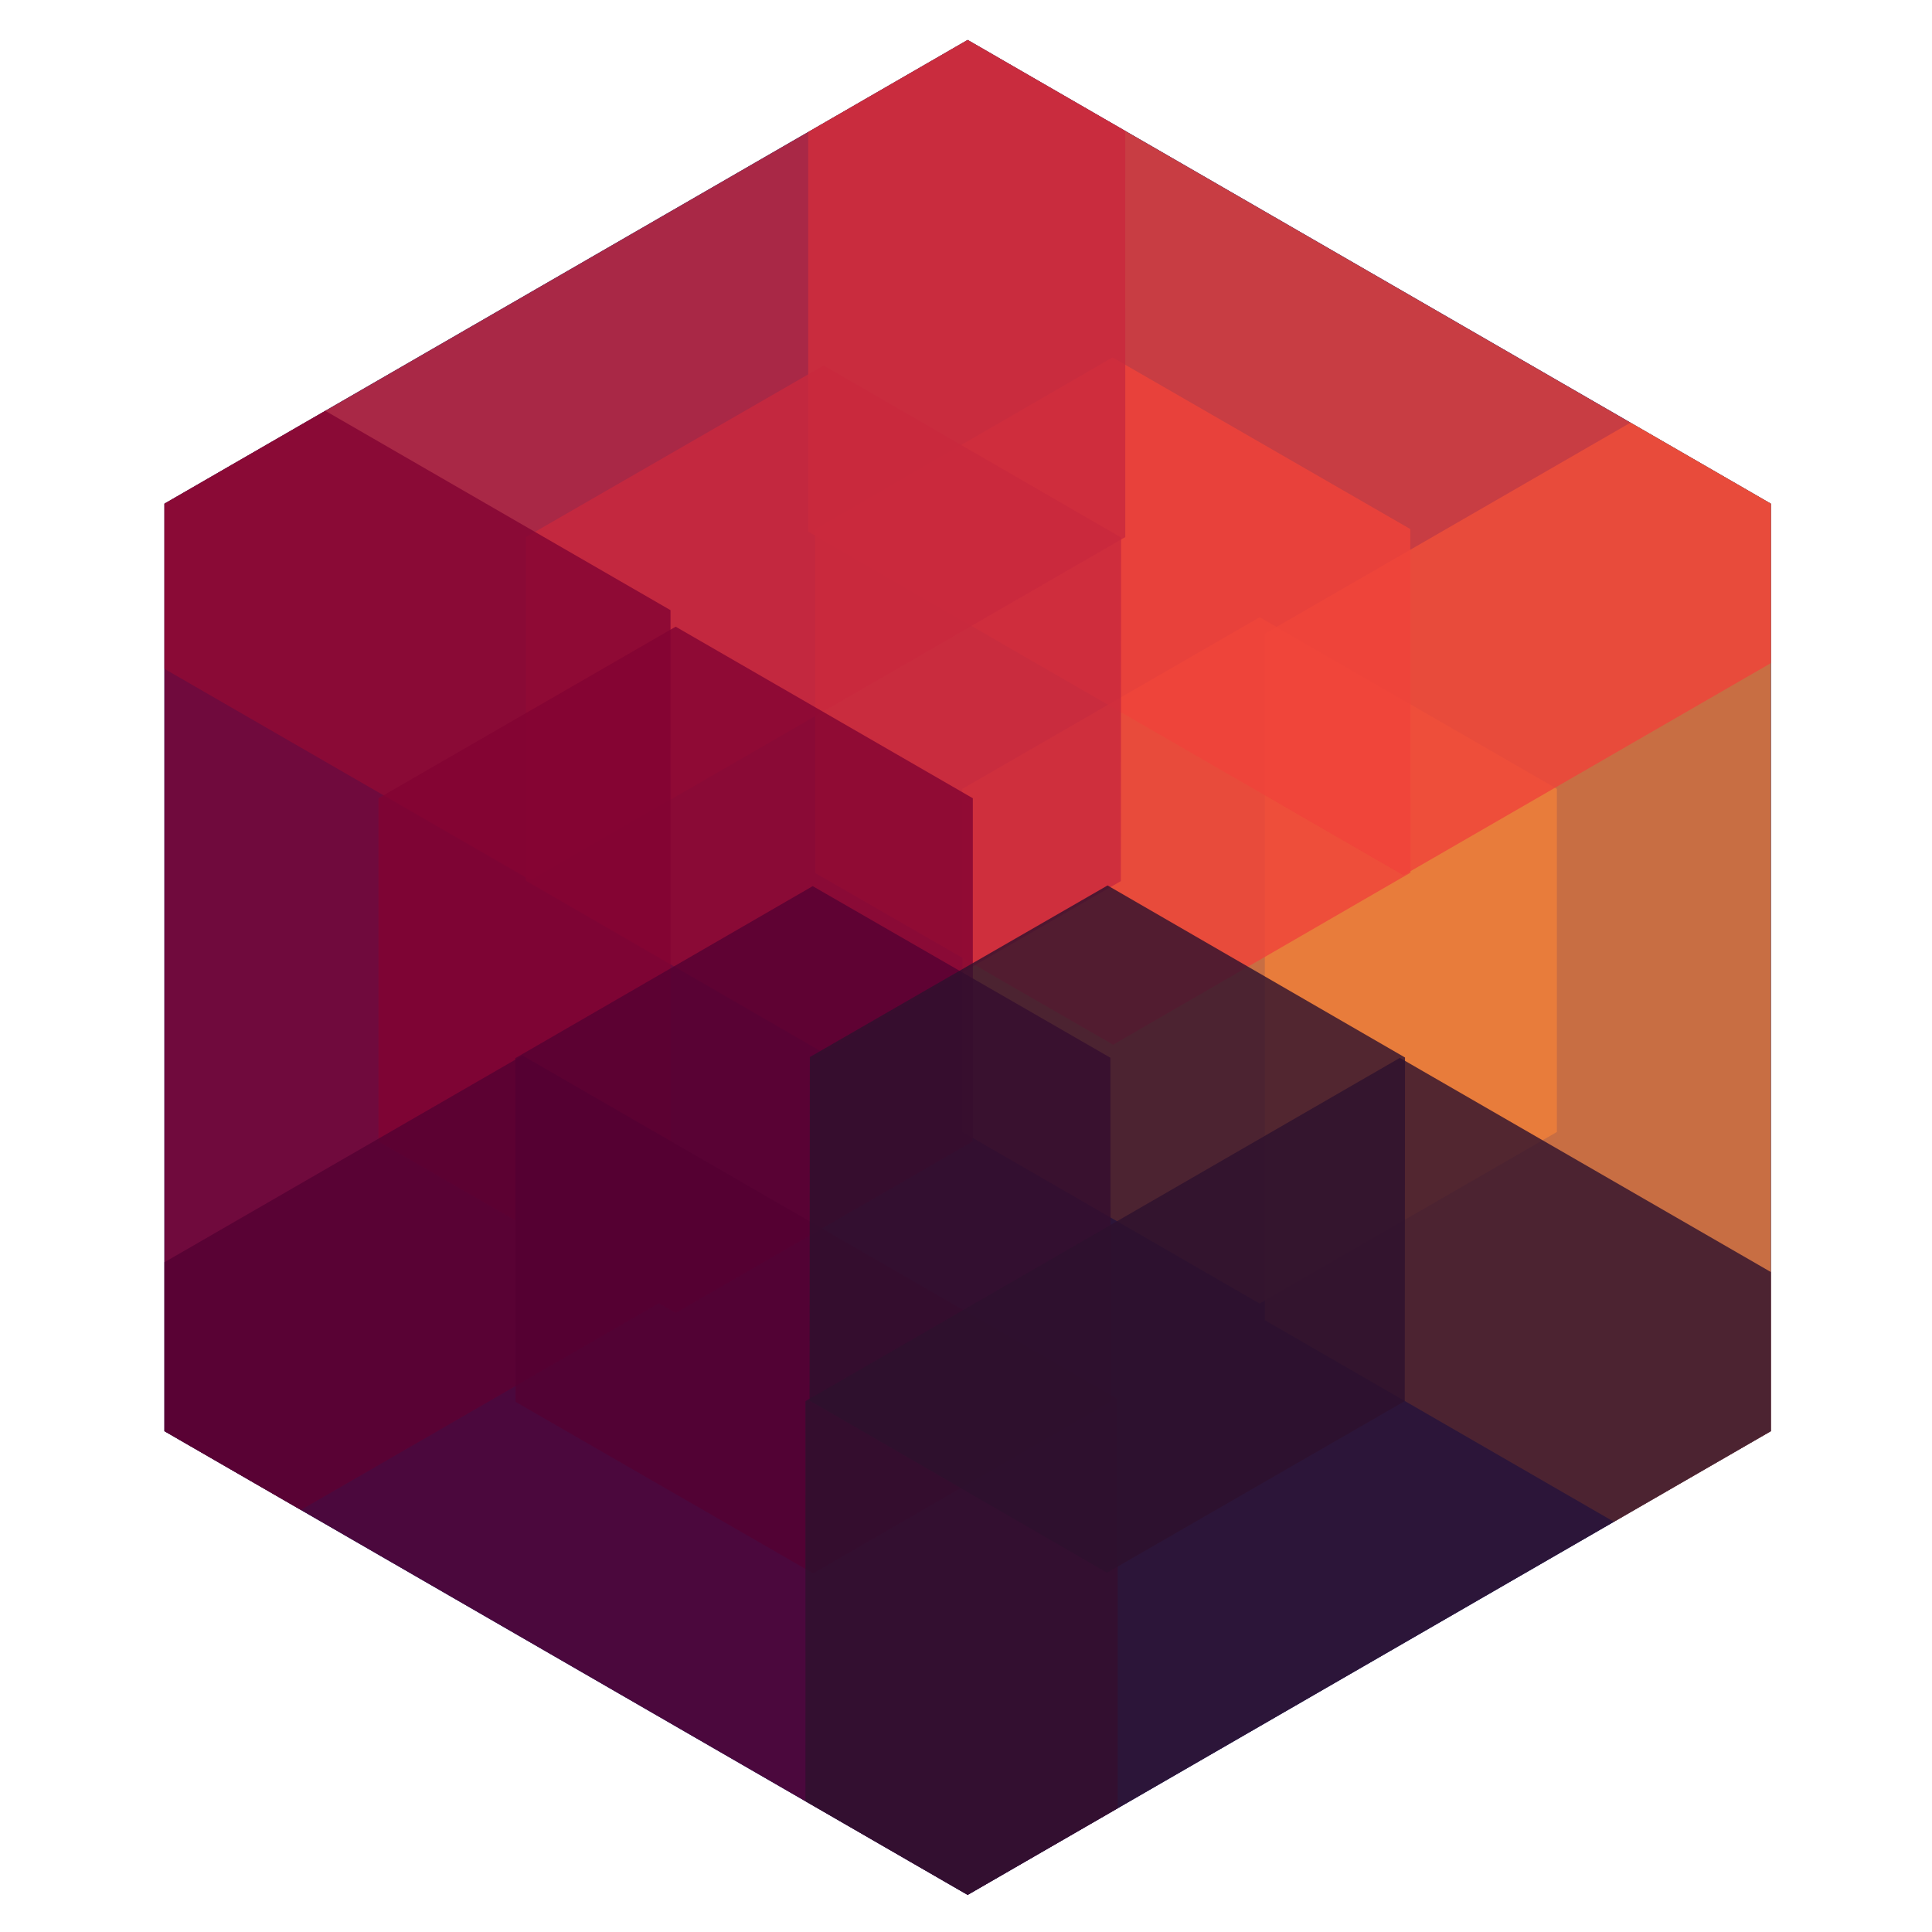 <?xml version="1.0" encoding="UTF-8" standalone="no"?>
<!DOCTYPE svg PUBLIC "-//W3C//DTD SVG 1.1//EN" "http://www.w3.org/Graphics/SVG/1.1/DTD/svg11.dtd">
<svg width="100%" height="100%" viewBox="0 0 150 150" version="1.1" xmlns="http://www.w3.org/2000/svg" xmlns:xlink="http://www.w3.org/1999/xlink" xml:space="preserve" xmlns:serif="http://www.serif.com/" style="fill-rule:evenodd;clip-rule:evenodd;stroke-linejoin:round;stroke-miterlimit:2;">
    <g id="template-hex" serif:id="template hex" transform="matrix(1.639,-2.22045e-16,2.22045e-16,1.639,-1204.43,-1032.64)">
        <path d="M780.695,631.936L818.742,653.903L818.742,697.837L780.695,719.803L742.647,697.837L742.647,653.903L780.695,631.936Z" style="fill:rgb(42,42,103);"/>
        <clipPath id="_clip1">
            <path d="M780.695,631.936L818.742,653.903L818.742,697.837L780.695,719.803L742.647,697.837L742.647,653.903L780.695,631.936Z"/>
        </clipPath>
        <g clip-path="url(#_clip1)">
            <g id="template-hex1" serif:id="template hex" transform="matrix(1.422,-8.68174e-16,8.68174e-16,1.422,-329.473,-285.159)">
                <path d="M780.695,631.936L818.742,653.903L818.742,697.837L780.695,719.803L742.647,697.837L742.647,653.903L780.695,631.936Z" style="fill:rgb(42,42,103);"/>
            </g>
            <g id="template-hex2" serif:id="template hex" transform="matrix(-0.37,-0.641,0.641,-0.37,678.556,1426.82)">
                <path d="M780.695,631.936L818.742,653.903L818.742,697.837L780.695,719.803L742.647,697.837L742.647,653.903L780.695,631.936Z" style="fill:rgb(240,128,58);fill-opacity:0.8;"/>
            </g>
            <g id="template-hex3" serif:id="template hex" transform="matrix(0.37,9.98561e-17,-9.98561e-17,0.37,505.67,425.466)">
                <path d="M780.695,631.936L818.742,653.903L818.742,697.837L780.695,719.803L742.647,697.837L742.647,653.903L780.695,631.936Z" style="fill:rgb(240,128,58);fill-opacity:0.8;"/>
            </g>
            <g id="template-hex4" serif:id="template hex" transform="matrix(0.185,-0.321,0.321,0.185,426.188,788.82)">
                <path d="M780.695,631.936L818.742,653.903L818.742,697.837L780.695,719.803L742.647,697.837L742.647,653.903L780.695,631.936Z" style="fill:rgb(240,67,58);fill-opacity:0.8;"/>
            </g>
            <g id="template-hex5" serif:id="template hex" transform="matrix(-0.741,-2.04932e-16,2.04932e-16,-0.741,1379.83,1139.77)">
                <path d="M780.695,631.936L818.742,653.903L818.742,697.837L780.695,719.803L742.647,697.837L742.647,653.903L780.695,631.936Z" style="fill:rgb(240,67,58);fill-opacity:0.8;"/>
            </g>
            <g id="template-hex6" serif:id="template hex" transform="matrix(-0.185,-0.321,0.321,-0.185,701.337,1039.27)">
                <path d="M780.695,631.936L818.742,653.903L818.742,697.837L780.695,719.803L742.647,697.837L742.647,653.903L780.695,631.936Z" style="fill:rgb(201,40,62);fill-opacity:0.8;"/>
            </g>
            <g id="template-hex7" serif:id="template hex" transform="matrix(-0.37,0.641,-0.641,-0.37,1482.09,388.875)">
                <path d="M780.695,631.936L818.742,653.903L818.742,697.837L780.695,719.803L742.647,697.837L742.647,653.903L780.695,631.936Z" style="fill:rgb(201,40,62);fill-opacity:0.8;"/>
            </g>
            <g id="template-hex8" serif:id="template hex" transform="matrix(-0.37,-5.01756e-17,5.01756e-17,-0.37,1055.72,926.056)">
                <path d="M780.695,631.936L818.742,653.903L818.742,697.837L780.695,719.803L742.647,697.837L742.647,653.903L780.695,631.936Z" style="fill:rgb(130,3,51);fill-opacity:0.8;"/>
            </g>
            <g id="template-hex9" serif:id="template hex" transform="matrix(0.37,0.641,-0.641,0.37,882.833,-75.295)">
                <path d="M780.695,631.936L818.742,653.903L818.742,697.837L780.695,719.803L742.647,697.837L742.647,653.903L780.695,631.936Z" style="fill:rgb(130,3,51);fill-opacity:0.8;"/>
            </g>
            <g id="template-hex10" serif:id="template hex" transform="matrix(-0.185,0.321,-0.321,-0.185,1134.75,562.73)">
                <path d="M780.695,631.936L818.742,653.903L818.742,697.837L780.695,719.803L742.647,697.837L742.647,653.903L780.695,631.936Z" style="fill:rgb(84,0,50);fill-opacity:0.8;"/>
            </g>
            <g id="template-hex11" serif:id="template hex" transform="matrix(0.741,7.16557e-16,-7.16557e-16,0.741,181.113,211.778)">
                <path d="M780.695,631.936L818.742,653.903L818.742,697.837L780.695,719.803L742.647,697.837L742.647,653.903L780.695,631.936Z" style="fill:rgb(84,0,50);fill-opacity:0.8;"/>
            </g>
            <g id="template-hex12" serif:id="template hex" transform="matrix(0.185,0.321,-0.321,0.185,859.835,312.625)">
                <path d="M780.695,631.936L818.742,653.903L818.742,697.837L780.695,719.803L742.647,697.837L742.647,653.903L780.695,631.936Z" style="fill:rgb(46,17,45);fill-opacity:0.8;"/>
            </g>
            <g id="template-hex13" serif:id="template hex" transform="matrix(0.37,-0.641,0.641,0.37,79.082,963.024)">
                <path d="M780.695,631.936L818.742,653.903L818.742,697.837L780.695,719.803L742.647,697.837L742.647,653.903L780.695,631.936Z" style="fill:rgb(46,17,45);fill-opacity:0.8;"/>
            </g>
        </g>
    </g>
</svg>
